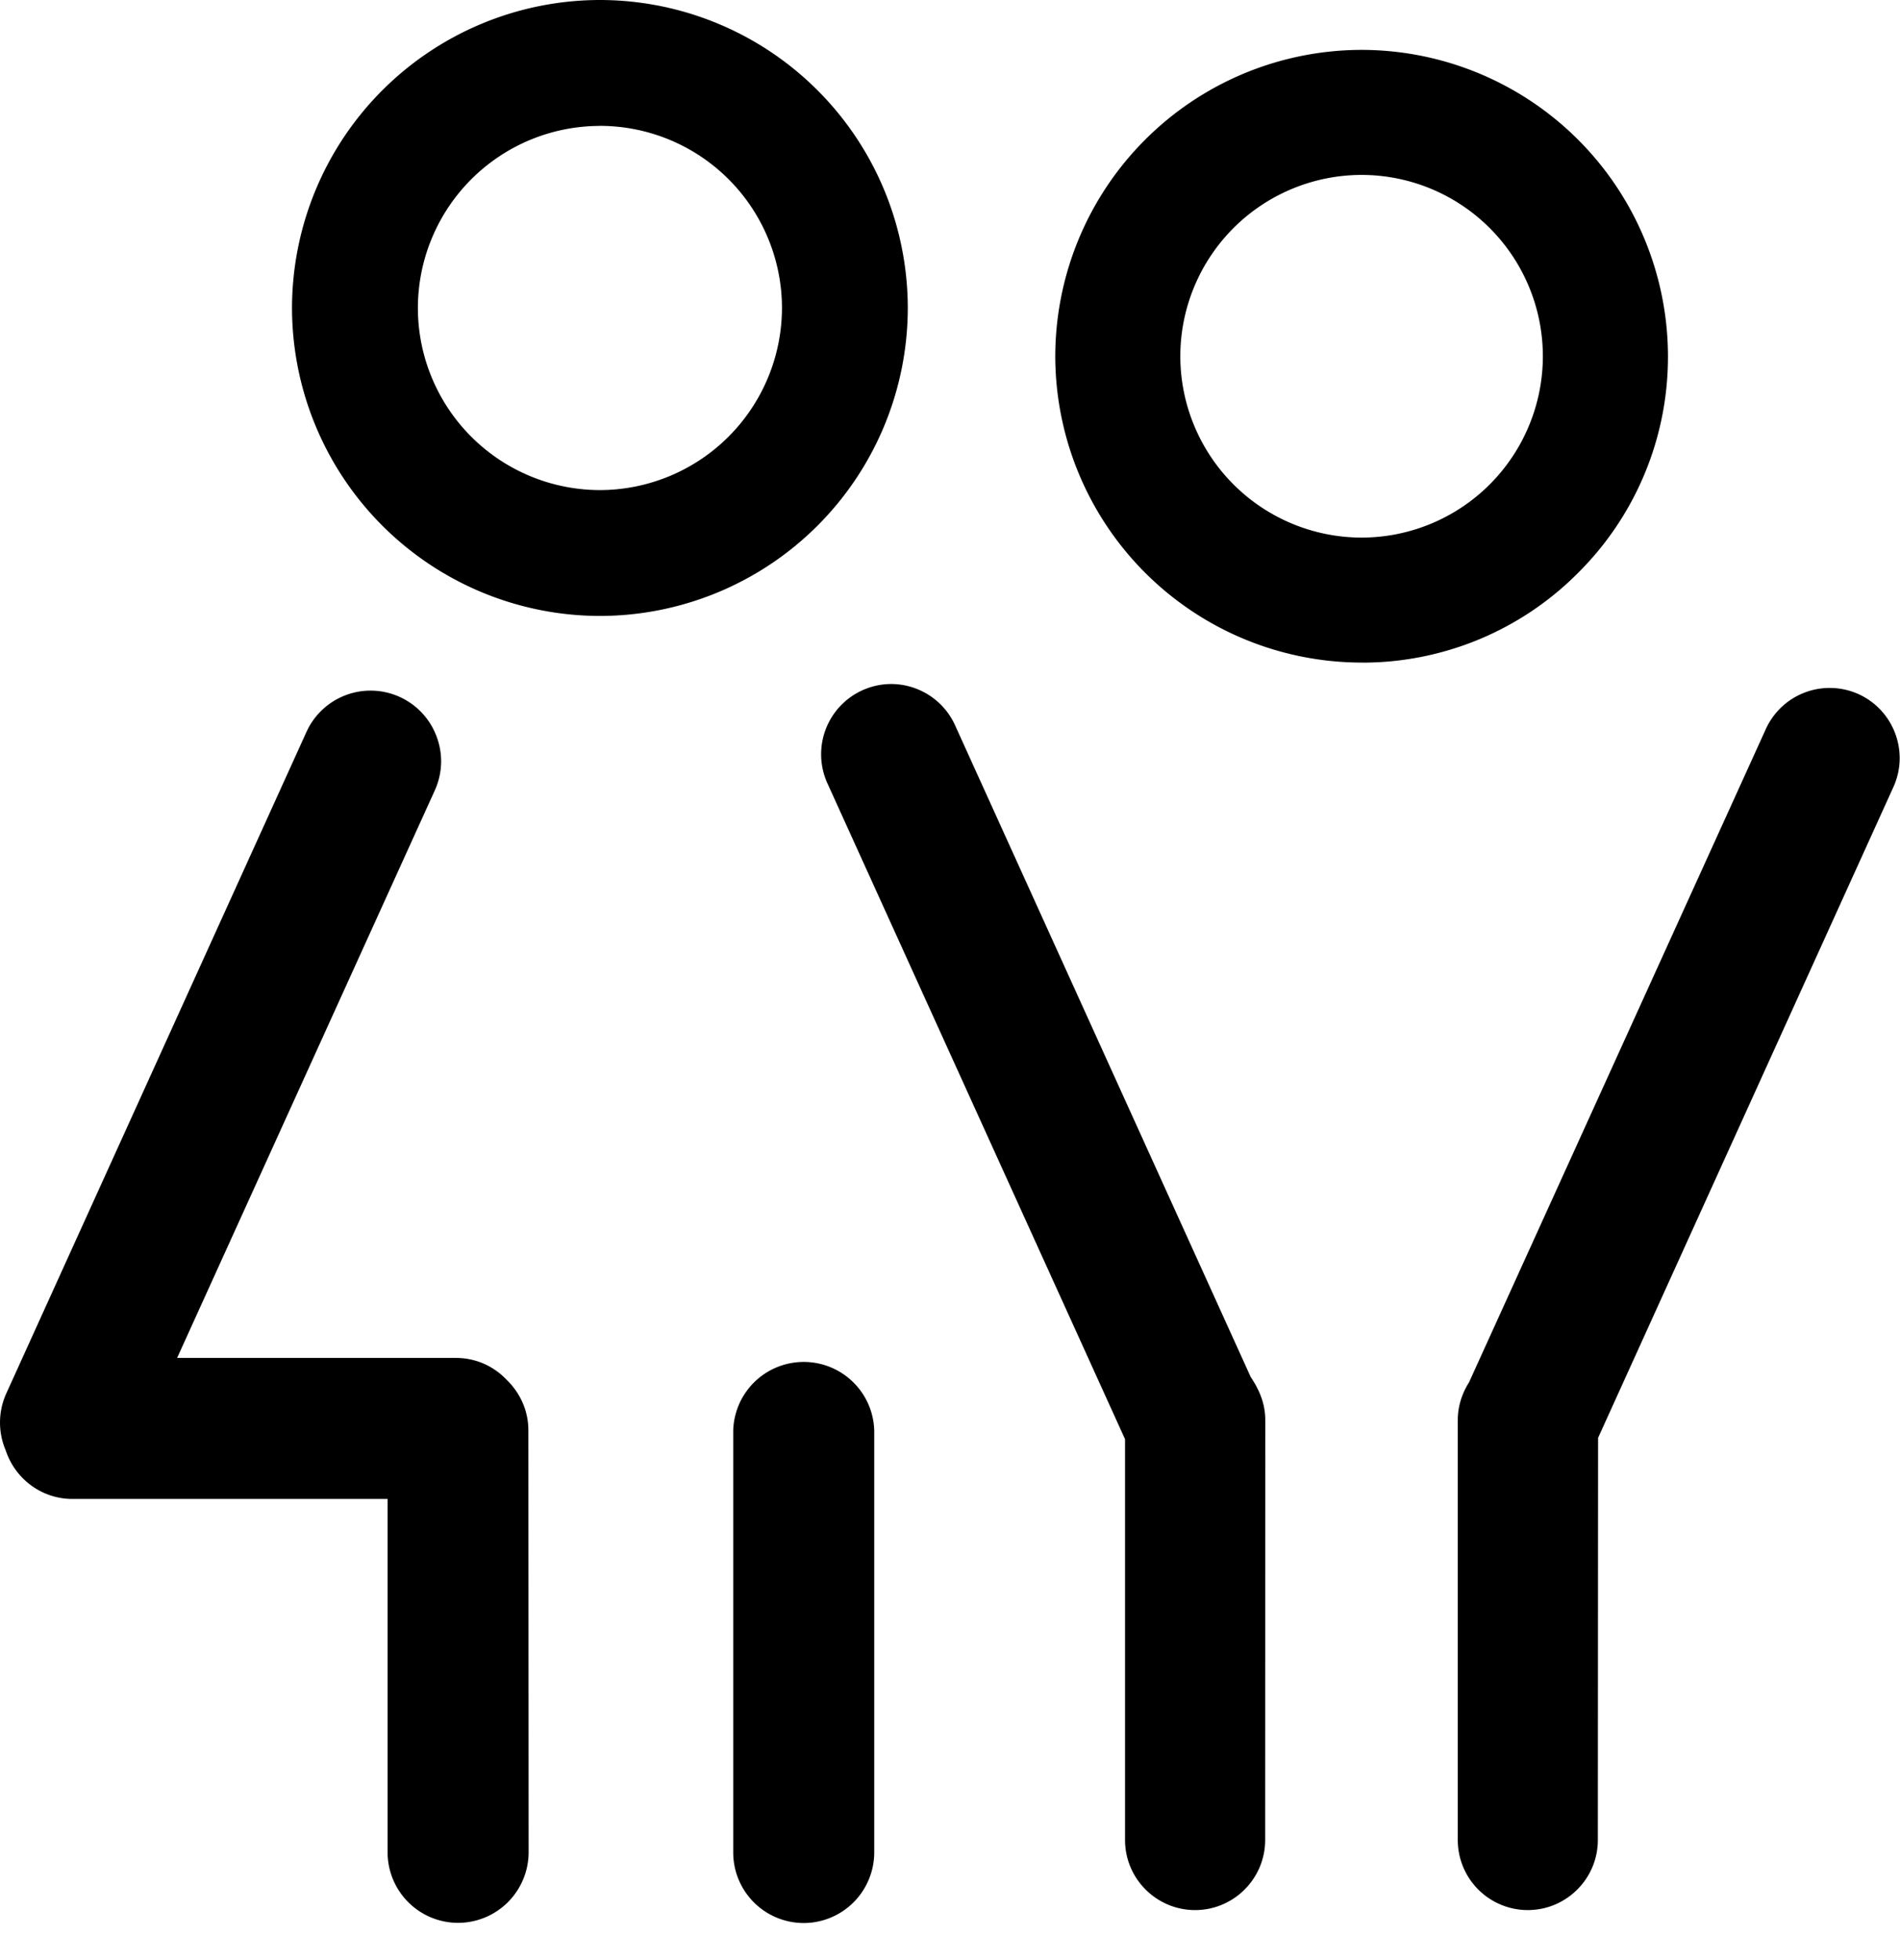 <svg width="32" height="33" viewBox="0 0 32 33" xmlns="http://www.w3.org/2000/svg"><g fill="currentColor" fill-rule="evenodd"><path d="M20.128 32.158c-.65 0-1.18-.529-1.18-1.18V24.23l-5.014-11.045a1.183 1.183 0 0 1 1.074-1.669c.463 0 .886.272 1.077.694l4.98 10.974c.17.251.245.484.245.726l-.002 7.068c0 .651-.53 1.18-1.18 1.18M25.731 32.158a1.18 1.18 0 0 1-1.179-1.18v-7.07c0-.222.066-.44.19-.636l4.998-10.997a1.182 1.182 0 0 1 1.563-.588c.592.27.855.971.586 1.563l-4.974 10.958-.004 6.77c0 .651-.53 1.18-1.18 1.18M22.933 2.945a3.056 3.056 0 0 0-3.054 3.052 3.057 3.057 0 0 0 3.054 3.054 3.056 3.056 0 0 0 3.052-3.054 3.055 3.055 0 0 0-3.052-3.052zm0 8.21a5.165 5.165 0 0 1-5.16-5.158A5.165 5.165 0 0 1 22.932.84a5.165 5.165 0 0 1 5.16 5.158 5.124 5.124 0 0 1-1.513 3.646 5.118 5.118 0 0 1-3.643 1.512h-.004zM7.715 32.373a1.188 1.188 0 0 1-1.187-1.187v-5.95h-5.31c-.508 0-.96-.329-1.122-.818a1.19 1.19 0 0 1 .009-.956L5.16 12.326a1.186 1.186 0 0 1 2.193.074c.112.297.1.62-.03.907l-4.34 9.555H7.68c.323 0 .624.13.849.364.24.232.37.534.37.857l.004 7.103a1.19 1.19 0 0 1-1.188 1.187M13.536 32.376a1.188 1.188 0 0 1-1.187-1.187v-7.106a1.188 1.188 0 0 1 2.375 0v7.106a1.19 1.19 0 0 1-1.188 1.187M10.104 2.12a3.069 3.069 0 0 0-3.066 3.065 3.069 3.069 0 0 0 3.066 3.066 3.072 3.072 0 0 0 3.066-3.066 3.069 3.069 0 0 0-3.066-3.066m0 8.251a5.192 5.192 0 0 1-5.186-5.185A5.192 5.192 0 0 1 10.104 0a5.19 5.19 0 0 1 5.185 5.185 5.19 5.19 0 0 1-5.185 5.185"/></g></svg>
